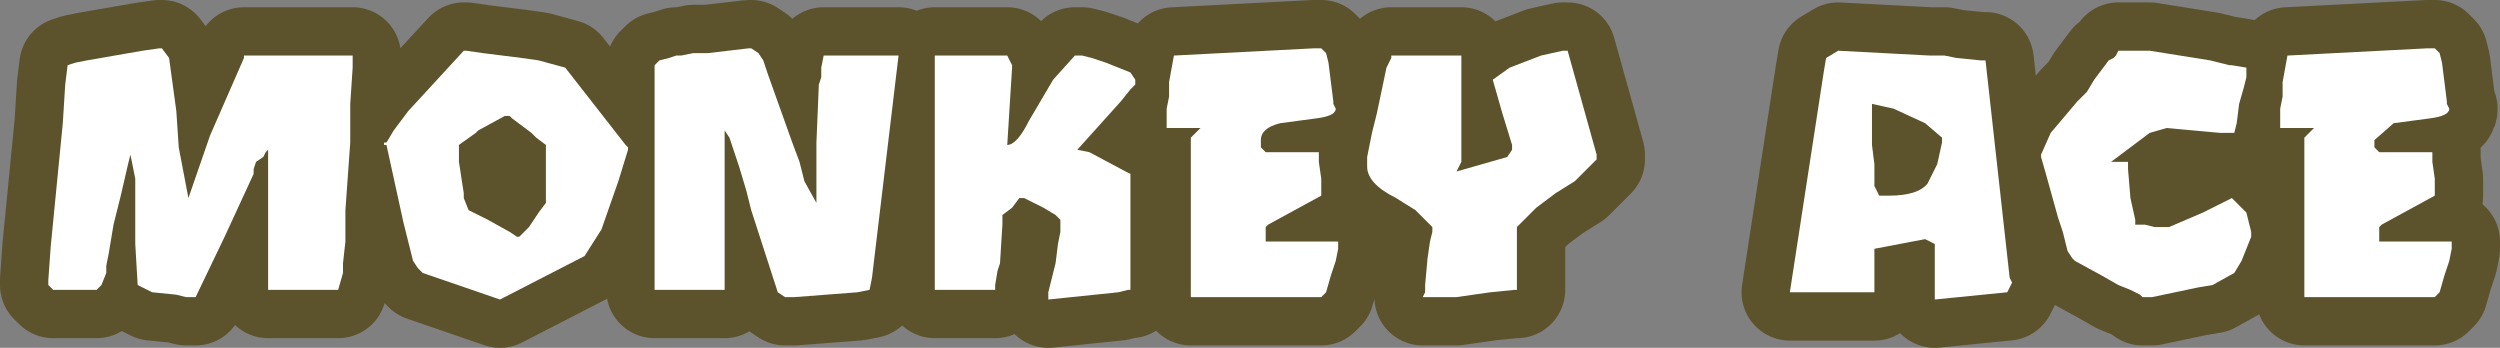 <?xml version="1.0" encoding="UTF-8" standalone="no"?>
<svg xmlns:xlink="http://www.w3.org/1999/xlink" height="7.2px" width="51.75px" xmlns="http://www.w3.org/2000/svg">
  <rect width="100%" height="100%" fill="#808080" stroke="none"/>
  <g transform="matrix(1.0, 0.0, 0.0, 1.0, 26.05, 4.75)">
    <path d="M-4.1 -0.1 L-4.1 -0.2 -4.2 -0.3 -4.45 -0.45 -4.85 -0.65 -4.95 -0.65 -5.1 -0.45 -5.3 -0.3 -5.3 -0.1 -5.35 0.7 -5.4 0.85 -5.45 1.15 -5.45 1.25 -6.7 1.25 -6.7 -3.6 -5.2 -3.6 -5.1 -3.4 -5.1 -3.35 -5.15 -2.55 -5.2 -1.75 Q-5.0 -1.75 -4.75 -2.25 L-4.25 -3.1 -3.8 -3.6 -3.75 -3.6 -3.65 -3.6 -3.45 -3.55 -3.15 -3.45 -2.65 -3.25 -2.55 -3.1 -2.55 -3.0 -2.65 -2.9 -2.85 -2.65 -3.75 -1.65 -3.5 -1.6 -2.75 -1.2 -2.65 -1.15 -2.65 1.25 -2.7 1.25 -2.9 1.3 -4.35 1.45 -4.35 1.35 -4.35 1.3 -4.2 0.7 -4.15 0.3 -4.1 0.05 -4.1 -0.1 M-9.95 1.3 L-10.5 -0.4 -10.6 -0.8 -10.75 -1.3 -10.95 -1.9 -11.05 -2.05 -11.05 1.25 -12.5 1.25 -12.5 -3.4 -12.4 -3.5 -12.2 -3.55 -12.05 -3.6 -11.95 -3.6 -11.7 -3.65 -11.4 -3.65 -10.55 -3.75 -10.5 -3.75 -10.35 -3.65 -10.25 -3.5 -10.15 -3.2 -9.65 -1.8 -9.5 -1.4 -9.4 -1.0 -9.15 -0.55 -9.15 -0.85 -9.15 -1.25 -9.15 -1.8 -9.1 -3.0 -9.05 -3.15 -9.05 -3.35 -9.0 -3.6 -7.45 -3.6 -8.0 1.0 -8.05 1.25 -8.3 1.3 -9.6 1.4 -9.7 1.4 -9.8 1.4 -9.95 1.3 M-16.55 -1.75 L-16.55 -1.65 -16.55 -1.4 -16.45 -0.75 -16.45 -0.65 -16.35 -0.4 -16.15 -0.3 -15.95 -0.2 -15.5 0.05 -15.35 0.15 -15.3 0.15 -15.1 -0.05 -14.9 -0.35 -14.75 -0.55 -14.75 -1.75 -14.95 -1.9 -15.05 -2.0 -15.45 -2.3 -15.5 -2.35 -15.6 -2.35 -16.15 -2.05 -16.2 -2.0 -16.55 -1.75 M-18.05 -1.75 L-18.1 -1.75 -18.1 -1.8 -18.05 -1.8 -17.9 -2.05 -17.6 -2.45 -16.45 -3.7 -16.4 -3.7 -16.05 -3.65 -15.25 -3.55 -14.9 -3.5 -14.35 -3.35 -13.1 -1.75 -13.05 -1.7 -13.05 -1.65 -13.25 -1.0 -13.6 0.0 -13.95 0.55 -15.7 1.45 -17.3 0.9 -17.4 0.8 -17.5 0.65 -17.55 0.45 -17.7 -0.15 -18.05 -1.75 M-23.2 1.15 L-23.25 0.3 -23.25 -0.2 -23.25 -0.55 -23.25 -0.8 -23.25 -1.05 -23.35 -1.55 -23.4 -1.35 -23.55 -0.7 -23.7 -0.1 -23.8 0.5 -23.85 0.75 -23.85 0.9 -23.95 1.15 -24.05 1.25 -24.95 1.25 -25.05 1.15 -25.05 1.05 -25.0 0.35 -24.75 -2.2 -24.7 -3.0 -24.65 -3.4 -24.5 -3.45 -24.25 -3.5 -23.1 -3.7 -22.75 -3.75 -22.7 -3.75 -22.55 -3.55 -22.4 -2.45 -22.35 -1.7 -22.15 -0.65 -21.7 -1.95 -21.0 -3.55 -21.0 -3.6 -18.75 -3.6 -18.75 -3.35 -18.8 -2.6 -18.8 -2.3 -18.8 -1.8 -18.9 -0.4 -18.9 0.25 -18.95 0.7 -18.95 0.9 -19.05 1.25 -20.5 1.25 -20.5 -1.65 -20.55 -1.6 -20.6 -1.5 -20.75 -1.4 -20.8 -1.25 -20.8 -1.15 -21.4 0.15 -22.0 1.4 -22.2 1.4 -22.4 1.35 -22.9 1.3 -23.2 1.15 M21.65 -1.9 L21.85 -2.1 21.15 -2.1 21.15 -2.2 21.15 -2.5 21.2 -2.75 21.2 -3.05 21.3 -3.6 24.2 -3.75 24.35 -3.75 24.45 -3.65 24.5 -3.45 24.6 -2.65 24.6 -2.6 24.65 -2.5 Q24.65 -2.35 24.25 -2.3 L23.5 -2.2 23.1 -1.85 23.1 -1.8 23.1 -1.7 23.2 -1.6 24.3 -1.6 24.3 -1.4 24.35 -1.05 24.35 -0.7 23.25 -0.1 23.2 -0.05 23.2 0.1 23.2 0.25 24.7 0.25 24.7 0.4 24.65 0.65 24.55 0.95 24.45 1.3 24.35 1.4 21.65 1.4 21.65 -1.9 M16.2 -1.5 L16.2 -1.55 16.4 -2.0 16.95 -2.65 17.15 -2.85 17.3 -3.1 17.6 -3.5 17.7 -3.55 17.75 -3.6 17.8 -3.7 18.0 -3.7 18.1 -3.7 18.35 -3.7 18.45 -3.7 19.7 -3.5 20.1 -3.4 20.15 -3.4 20.45 -3.35 20.45 -3.15 20.4 -2.95 20.3 -2.6 20.25 -2.2 20.2 -2.0 20.05 -2.0 19.9 -2.0 19.35 -2.05 18.8 -2.1 18.45 -2.0 17.65 -1.4 18.0 -1.4 18.0 -1.25 18.05 -0.65 18.15 -0.2 18.15 -0.1 18.2 -0.1 18.35 -0.1 18.55 -0.05 18.65 -0.05 18.75 -0.05 18.85 -0.05 19.55 -0.35 20.15 -0.65 20.45 -0.35 20.55 0.05 20.55 0.15 20.45 0.4 20.35 0.65 20.2 0.9 19.75 1.15 19.45 1.2 18.5 1.4 18.3 1.4 18.25 1.35 18.05 1.25 17.8 1.15 17.45 0.95 16.9 0.65 16.85 0.6 16.75 0.45 16.65 0.05 16.55 -0.25 16.3 -1.15 16.2 -1.5 M12.7 -2.6 L12.7 -2.5 12.7 -2.3 12.7 -2.05 12.7 -1.75 12.75 -1.35 12.75 -0.9 12.85 -0.7 12.95 -0.7 13.05 -0.7 Q13.65 -0.7 13.85 -0.95 L14.05 -1.35 14.15 -1.8 14.15 -1.9 13.8 -2.2 13.15 -2.5 12.7 -2.6 M14.0 0.3 L13.8 0.2 12.75 0.4 12.75 1.3 11.0 1.3 11.7 -3.25 11.75 -3.55 12.0 -3.7 13.9 -3.6 14.2 -3.6 14.45 -3.55 14.95 -3.5 15.05 -3.5 15.55 1.0 15.6 1.1 15.5 1.3 14.0 1.45 14.0 0.3 M-1.4 -1.9 L-1.2 -2.1 -1.9 -2.1 -1.9 -2.2 -1.9 -2.5 -1.85 -2.75 -1.85 -3.05 -1.75 -3.6 1.15 -3.75 1.3 -3.75 1.4 -3.65 1.45 -3.45 1.55 -2.65 1.55 -2.6 1.6 -2.5 Q1.6 -2.35 1.2 -2.3 L0.45 -2.2 Q0.05 -2.1 0.05 -1.85 L0.05 -1.8 0.05 -1.7 0.15 -1.6 1.25 -1.6 1.25 -1.4 1.3 -1.05 1.3 -0.7 0.2 -0.1 0.15 -0.05 0.15 0.1 0.15 0.25 1.65 0.25 1.65 0.4 1.6 0.65 1.5 0.95 1.4 1.3 1.3 1.4 -1.4 1.4 -1.4 -1.9 M3.6 0.05 L3.6 -0.05 3.25 -0.4 2.85 -0.65 Q2.25 -0.95 2.25 -1.3 L2.25 -1.4 2.25 -1.5 2.35 -2.0 2.45 -2.4 2.65 -3.35 2.75 -3.55 2.75 -3.6 4.2 -3.6 4.2 -1.4 4.1 -1.2 5.15 -1.5 5.25 -1.65 5.25 -1.75 5.05 -2.4 4.85 -3.1 5.2 -3.35 5.85 -3.6 6.3 -3.7 6.4 -3.7 7.0 -1.55 7.0 -1.45 6.55 -1.0 6.15 -0.75 5.75 -0.45 5.35 -0.05 5.35 1.25 5.3 1.25 4.8 1.3 4.1 1.4 3.4 1.4 3.45 1.3 3.45 1.15 3.5 0.6 3.55 0.25 3.6 0.05" fill="#ffffff" fill-rule="evenodd" stroke="none"/>
    <path d="M3.6 0.05 L3.55 0.25 3.5 0.6 3.45 1.15 3.45 1.3 3.4 1.4 4.1 1.4 4.8 1.3 5.3 1.25 5.35 1.25 5.35 -0.05 5.75 -0.45 6.15 -0.75 6.55 -1.0 7.0 -1.45 7.0 -1.55 6.4 -3.7 6.3 -3.7 5.85 -3.6 5.2 -3.35 4.85 -3.1 5.05 -2.4 5.25 -1.75 5.25 -1.65 5.15 -1.5 4.1 -1.2 4.2 -1.4 4.2 -3.6 2.75 -3.6 2.75 -3.55 2.65 -3.35 2.45 -2.4 2.35 -2.0 2.25 -1.5 2.25 -1.4 2.25 -1.3 Q2.25 -0.95 2.85 -0.65 L3.25 -0.4 3.6 -0.05 3.6 0.05 M-1.4 -1.9 L-1.4 1.4 1.3 1.4 1.4 1.3 1.5 0.95 1.6 0.65 1.65 0.4 1.65 0.25 0.15 0.25 0.15 0.1 0.15 -0.05 0.2 -0.1 1.3 -0.7 1.3 -1.05 1.25 -1.4 1.25 -1.6 0.15 -1.6 0.05 -1.7 0.05 -1.8 0.05 -1.85 Q0.05 -2.1 0.45 -2.2 L1.2 -2.3 Q1.6 -2.35 1.6 -2.5 L1.55 -2.6 1.55 -2.65 1.45 -3.45 1.4 -3.65 1.3 -3.75 1.15 -3.75 -1.75 -3.6 -1.85 -3.05 -1.85 -2.75 -1.9 -2.5 -1.9 -2.2 -1.9 -2.1 -1.2 -2.1 -1.4 -1.9 M14.0 0.3 L14.0 1.45 15.5 1.3 15.6 1.1 15.55 1.0 15.05 -3.5 14.95 -3.5 14.45 -3.55 14.2 -3.6 13.9 -3.6 12.0 -3.7 11.75 -3.55 11.7 -3.25 11.0 1.3 12.75 1.3 12.75 0.4 13.8 0.2 14.0 0.3 M12.7 -2.6 L13.15 -2.5 13.8 -2.2 14.15 -1.9 14.15 -1.8 14.05 -1.35 13.85 -0.95 Q13.65 -0.7 13.05 -0.7 L12.95 -0.7 12.85 -0.7 12.75 -0.9 12.75 -1.35 12.7 -1.75 12.7 -2.05 12.7 -2.3 12.7 -2.5 12.7 -2.6 M16.2 -1.5 L16.3 -1.15 16.55 -0.25 16.65 0.05 16.75 0.45 16.85 0.6 16.9 0.65 17.45 0.95 17.8 1.15 18.05 1.25 18.25 1.35 18.3 1.4 18.5 1.4 19.45 1.2 19.75 1.15 20.2 0.9 20.35 0.65 20.45 0.4 20.55 0.15 20.55 0.05 20.45 -0.35 20.15 -0.65 19.55 -0.35 18.85 -0.05 18.75 -0.05 18.65 -0.05 18.55 -0.05 18.35 -0.1 18.2 -0.1 18.15 -0.1 18.15 -0.2 18.05 -0.65 18.0 -1.25 18.0 -1.4 17.65 -1.4 18.45 -2.0 18.8 -2.1 19.35 -2.05 19.9 -2.0 20.05 -2.0 20.2 -2.0 20.25 -2.2 20.3 -2.6 20.4 -2.95 20.45 -3.15 20.45 -3.35 20.15 -3.4 20.1 -3.4 19.7 -3.5 18.45 -3.7 18.35 -3.7 18.1 -3.7 18.0 -3.7 17.8 -3.7 17.75 -3.6 17.7 -3.55 17.6 -3.5 17.3 -3.1 17.15 -2.85 16.95 -2.65 16.4 -2.0 16.2 -1.55 16.2 -1.5 M21.65 -1.9 L21.65 1.4 24.35 1.4 24.45 1.3 24.55 0.95 24.65 0.65 24.7 0.4 24.7 0.25 23.2 0.25 23.2 0.1 23.2 -0.05 23.25 -0.1 24.35 -0.7 24.35 -1.05 24.3 -1.4 24.3 -1.6 23.2 -1.6 23.1 -1.7 23.1 -1.8 23.1 -1.85 23.5 -2.2 24.25 -2.3 Q24.65 -2.35 24.65 -2.5 L24.6 -2.6 24.6 -2.65 24.5 -3.45 24.45 -3.65 24.35 -3.75 24.2 -3.75 21.3 -3.6 21.2 -3.05 21.2 -2.75 21.15 -2.5 21.15 -2.2 21.15 -2.1 21.85 -2.1 21.65 -1.9 M-23.2 1.15 L-22.9 1.3 -22.4 1.35 -22.2 1.4 -22.0 1.4 -21.4 0.15 -20.8 -1.15 -20.8 -1.25 -20.75 -1.4 -20.6 -1.5 -20.55 -1.6 -20.5 -1.65 -20.5 1.25 -19.05 1.25 -18.95 0.9 -18.95 0.7 -18.9 0.25 -18.9 -0.4 -18.8 -1.8 -18.8 -2.3 -18.8 -2.6 -18.75 -3.35 -18.75 -3.6 -21.0 -3.6 -21.0 -3.55 -21.7 -1.95 -22.15 -0.65 -22.35 -1.7 -22.4 -2.45 -22.55 -3.55 -22.7 -3.75 -22.75 -3.75 -23.1 -3.7 -24.25 -3.5 -24.5 -3.45 -24.65 -3.4 -24.7 -3.0 -24.75 -2.2 -25.0 0.35 -25.05 1.05 -25.05 1.15 -24.95 1.25 -24.05 1.25 -23.95 1.15 -23.85 0.9 -23.85 0.75 -23.8 0.5 -23.7 -0.1 -23.55 -0.7 -23.4 -1.35 -23.35 -1.55 -23.25 -1.05 -23.25 -0.8 -23.25 -0.55 -23.25 -0.2 -23.25 0.3 -23.2 1.15 M-18.05 -1.75 L-17.7 -0.15 -17.55 0.45 -17.5 0.65 -17.4 0.8 -17.3 0.9 -15.7 1.45 -13.95 0.55 -13.6 0.0 -13.25 -1.0 -13.05 -1.65 -13.05 -1.7 -13.1 -1.75 -14.35 -3.35 -14.9 -3.5 -15.25 -3.55 -16.05 -3.65 -16.4 -3.7 -16.45 -3.7 -17.6 -2.45 -17.9 -2.05 -18.05 -1.8 -18.1 -1.8 -18.1 -1.75 -18.05 -1.75 M-16.55 -1.75 L-16.2 -2.0 -16.15 -2.05 -15.6 -2.35 -15.5 -2.35 -15.45 -2.3 -15.05 -2.0 -14.95 -1.9 -14.75 -1.75 -14.75 -0.55 -14.9 -0.35 -15.1 -0.05 -15.3 0.15 -15.35 0.15 -15.5 0.05 -15.95 -0.2 -16.15 -0.3 -16.35 -0.4 -16.45 -0.65 -16.45 -0.75 -16.55 -1.4 -16.55 -1.65 -16.55 -1.75 M-9.95 1.3 L-9.8 1.4 -9.7 1.4 -9.6 1.4 -8.3 1.3 -8.05 1.25 -8.0 1.0 -7.45 -3.6 -9.0 -3.6 -9.05 -3.35 -9.05 -3.15 -9.1 -3.0 -9.15 -1.8 -9.15 -1.25 -9.15 -0.85 -9.15 -0.55 -9.4 -1.0 -9.5 -1.4 -9.65 -1.8 -10.15 -3.2 -10.25 -3.5 -10.35 -3.65 -10.5 -3.75 -10.55 -3.75 -11.4 -3.65 -11.7 -3.65 -11.95 -3.6 -12.05 -3.6 -12.2 -3.55 -12.4 -3.5 -12.5 -3.4 -12.5 1.25 -11.05 1.25 -11.05 -2.05 -10.95 -1.9 -10.75 -1.3 -10.6 -0.8 -10.5 -0.4 -9.95 1.3 M-4.1 -0.1 L-4.1 0.05 -4.15 0.3 -4.2 0.7 -4.35 1.3 -4.35 1.35 -4.35 1.45 -2.9 1.3 -2.7 1.25 -2.65 1.25 -2.65 -1.15 -2.75 -1.2 -3.5 -1.6 -3.75 -1.65 -2.85 -2.65 -2.65 -2.9 -2.55 -3.0 -2.55 -3.1 -2.65 -3.25 -3.15 -3.45 -3.45 -3.55 -3.65 -3.6 -3.75 -3.6 -3.8 -3.6 -4.25 -3.1 -4.75 -2.25 Q-5.0 -1.75 -5.2 -1.75 L-5.15 -2.55 -5.1 -3.35 -5.1 -3.4 -5.2 -3.6 -6.7 -3.6 -6.7 1.25 -5.45 1.25 -5.45 1.15 -5.4 0.85 -5.35 0.7 -5.3 -0.1 -5.3 -0.3 -5.1 -0.45 -4.95 -0.65 -4.85 -0.65 -4.45 -0.45 -4.2 -0.3 -4.1 -0.2 -4.1 -0.1" fill="none" stroke="#5c522b" stroke-linecap="round" stroke-linejoin="round" stroke-width="2.0"/>
    <path d="M-4.1 -0.1 L-4.1 -0.2 -4.2 -0.3 -4.45 -0.45 -4.85 -0.65 -4.95 -0.65 -5.1 -0.45 -5.3 -0.3 -5.3 -0.1 -5.35 0.7 -5.4 0.85 -5.45 1.15 -5.45 1.25 -6.7 1.25 -6.7 -3.6 -5.2 -3.6 -5.1 -3.4 -5.1 -3.35 -5.15 -2.55 -5.2 -1.75 Q-5.0 -1.75 -4.75 -2.25 L-4.25 -3.1 -3.8 -3.6 -3.75 -3.6 -3.65 -3.6 -3.45 -3.55 -3.15 -3.45 -2.65 -3.25 -2.55 -3.1 -2.55 -3.0 -2.65 -2.9 -2.85 -2.65 -3.75 -1.65 -3.5 -1.6 -2.75 -1.2 -2.65 -1.15 -2.65 1.25 -2.7 1.25 -2.9 1.3 -4.35 1.45 -4.35 1.35 -4.35 1.3 -4.2 0.7 -4.15 0.3 -4.1 0.05 -4.1 -0.1 M-9.95 1.3 L-10.5 -0.4 -10.6 -0.8 -10.75 -1.3 -10.95 -1.9 -11.05 -2.05 -11.05 1.25 -12.5 1.25 -12.5 -3.4 -12.4 -3.5 -12.2 -3.55 -12.05 -3.6 -11.95 -3.6 -11.7 -3.65 -11.4 -3.65 -10.55 -3.75 -10.5 -3.75 -10.35 -3.65 -10.25 -3.5 -10.15 -3.2 -9.65 -1.8 -9.5 -1.4 -9.4 -1.0 -9.15 -0.55 -9.15 -0.85 -9.15 -1.25 -9.15 -1.8 -9.1 -3.0 -9.05 -3.15 -9.05 -3.35 -9.0 -3.6 -7.45 -3.6 -8.0 1.0 -8.05 1.25 -8.3 1.3 -9.6 1.4 -9.7 1.4 -9.8 1.4 -9.95 1.3 M-16.55 -1.75 L-16.55 -1.65 -16.55 -1.4 -16.45 -0.75 -16.45 -0.65 -16.35 -0.4 -16.15 -0.3 -15.95 -0.2 -15.5 0.05 -15.35 0.15 -15.3 0.15 -15.1 -0.05 -14.9 -0.35 -14.75 -0.55 -14.75 -1.75 -14.95 -1.9 -15.05 -2.0 -15.45 -2.3 -15.5 -2.35 -15.6 -2.35 -16.15 -2.05 -16.2 -2.0 -16.55 -1.75 M-18.05 -1.75 L-18.1 -1.75 -18.1 -1.8 -18.05 -1.8 -17.9 -2.05 -17.6 -2.45 -16.45 -3.7 -16.4 -3.7 -16.05 -3.65 -15.25 -3.55 -14.9 -3.5 -14.35 -3.35 -13.1 -1.75 -13.05 -1.7 -13.05 -1.65 -13.25 -1.0 -13.6 0.0 -13.95 0.55 -15.7 1.45 -17.3 0.9 -17.4 0.8 -17.5 0.65 -17.55 0.45 -17.7 -0.15 -18.05 -1.75 M-23.2 1.15 L-23.25 0.3 -23.25 -0.2 -23.25 -0.55 -23.25 -0.8 -23.25 -1.05 -23.35 -1.55 -23.4 -1.35 -23.55 -0.7 -23.7 -0.1 -23.8 0.5 -23.85 0.75 -23.85 0.9 -23.95 1.15 -24.05 1.25 -24.95 1.25 -25.05 1.15 -25.05 1.05 -25.0 0.35 -24.75 -2.2 -24.7 -3.0 -24.65 -3.4 -24.5 -3.45 -24.25 -3.5 -23.1 -3.7 -22.75 -3.75 -22.7 -3.75 -22.55 -3.55 -22.4 -2.45 -22.35 -1.7 -22.15 -0.65 -21.7 -1.95 -21.0 -3.55 -21.0 -3.6 -18.75 -3.6 -18.75 -3.35 -18.8 -2.6 -18.8 -2.3 -18.8 -1.8 -18.9 -0.4 -18.9 0.25 -18.95 0.7 -18.95 0.9 -19.05 1.25 -20.5 1.25 -20.5 -1.65 -20.55 -1.6 -20.6 -1.5 -20.75 -1.4 -20.8 -1.25 -20.8 -1.15 -21.4 0.15 -22.0 1.4 -22.2 1.4 -22.4 1.35 -22.9 1.3 -23.2 1.15 M21.65 -1.9 L21.85 -2.1 21.15 -2.1 21.15 -2.2 21.15 -2.5 21.2 -2.75 21.2 -3.05 21.3 -3.6 24.2 -3.75 24.35 -3.75 24.45 -3.65 24.5 -3.45 24.6 -2.65 24.6 -2.6 24.65 -2.5 Q24.65 -2.35 24.25 -2.3 L23.5 -2.2 23.1 -1.85 23.1 -1.8 23.1 -1.7 23.2 -1.6 24.3 -1.6 24.3 -1.4 24.35 -1.05 24.35 -0.7 23.25 -0.1 23.2 -0.05 23.2 0.1 23.2 0.25 24.7 0.25 24.7 0.4 24.65 0.65 24.55 0.95 24.45 1.3 24.35 1.4 21.65 1.4 21.65 -1.9 M16.2 -1.5 L16.2 -1.55 16.4 -2.0 16.95 -2.65 17.15 -2.85 17.3 -3.1 17.6 -3.5 17.7 -3.55 17.75 -3.6 17.8 -3.7 18.0 -3.7 18.1 -3.7 18.35 -3.7 18.45 -3.7 19.7 -3.5 20.1 -3.4 20.15 -3.4 20.45 -3.35 20.45 -3.15 20.4 -2.95 20.3 -2.6 20.25 -2.2 20.2 -2.0 20.05 -2.0 19.9 -2.0 19.35 -2.05 18.8 -2.1 18.45 -2.0 17.65 -1.4 18.0 -1.4 18.0 -1.25 18.05 -0.65 18.15 -0.2 18.15 -0.1 18.2 -0.1 18.35 -0.1 18.55 -0.05 18.65 -0.05 18.75 -0.05 18.85 -0.05 19.55 -0.35 20.15 -0.65 20.45 -0.35 20.55 0.05 20.55 0.15 20.45 0.4 20.35 0.65 20.2 0.9 19.75 1.15 19.45 1.2 18.5 1.4 18.3 1.4 18.25 1.35 18.05 1.25 17.8 1.15 17.45 0.95 16.9 0.65 16.85 0.6 16.75 0.45 16.65 0.05 16.55 -0.25 16.3 -1.15 16.2 -1.5 M12.7 -2.6 L12.7 -2.5 12.7 -2.3 12.7 -2.05 12.7 -1.75 12.75 -1.35 12.75 -0.9 12.85 -0.7 12.95 -0.7 13.05 -0.7 Q13.65 -0.7 13.85 -0.95 L14.05 -1.35 14.15 -1.8 14.15 -1.9 13.8 -2.2 13.15 -2.5 12.7 -2.6 M14.0 0.3 L13.8 0.2 12.75 0.4 12.75 1.3 11.0 1.3 11.7 -3.25 11.75 -3.55 12.0 -3.7 13.9 -3.6 14.2 -3.6 14.45 -3.55 14.95 -3.5 15.05 -3.5 15.55 1.0 15.6 1.1 15.5 1.3 14.0 1.45 14.0 0.3 M-1.4 -1.9 L-1.2 -2.1 -1.9 -2.1 -1.9 -2.2 -1.9 -2.5 -1.85 -2.75 -1.85 -3.05 -1.75 -3.6 1.15 -3.75 1.3 -3.75 1.4 -3.65 1.45 -3.45 1.55 -2.65 1.55 -2.6 1.6 -2.5 Q1.6 -2.35 1.2 -2.3 L0.45 -2.2 Q0.05 -2.1 0.05 -1.85 L0.05 -1.8 0.05 -1.7 0.15 -1.6 1.25 -1.6 1.25 -1.4 1.3 -1.05 1.3 -0.7 0.2 -0.1 0.15 -0.05 0.15 0.1 0.15 0.25 1.65 0.25 1.65 0.4 1.6 0.65 1.5 0.95 1.4 1.3 1.3 1.4 -1.4 1.4 -1.4 -1.9 M3.6 0.05 L3.6 -0.05 3.25 -0.4 2.85 -0.65 Q2.25 -0.95 2.25 -1.3 L2.25 -1.4 2.25 -1.5 2.35 -2.0 2.45 -2.4 2.65 -3.35 2.75 -3.55 2.75 -3.6 4.2 -3.6 4.2 -1.4 4.1 -1.2 5.15 -1.5 5.25 -1.65 5.25 -1.75 5.05 -2.4 4.85 -3.1 5.2 -3.35 5.85 -3.6 6.3 -3.7 6.4 -3.7 7.0 -1.55 7.0 -1.45 6.55 -1.0 6.15 -0.75 5.75 -0.45 5.35 -0.05 5.35 1.25 5.3 1.25 4.8 1.3 4.1 1.4 3.4 1.4 3.45 1.3 3.45 1.15 3.5 0.6 3.55 0.25 3.6 0.05" fill="#ffffff" fill-rule="evenodd" stroke="none"/>
  </g>
</svg>
